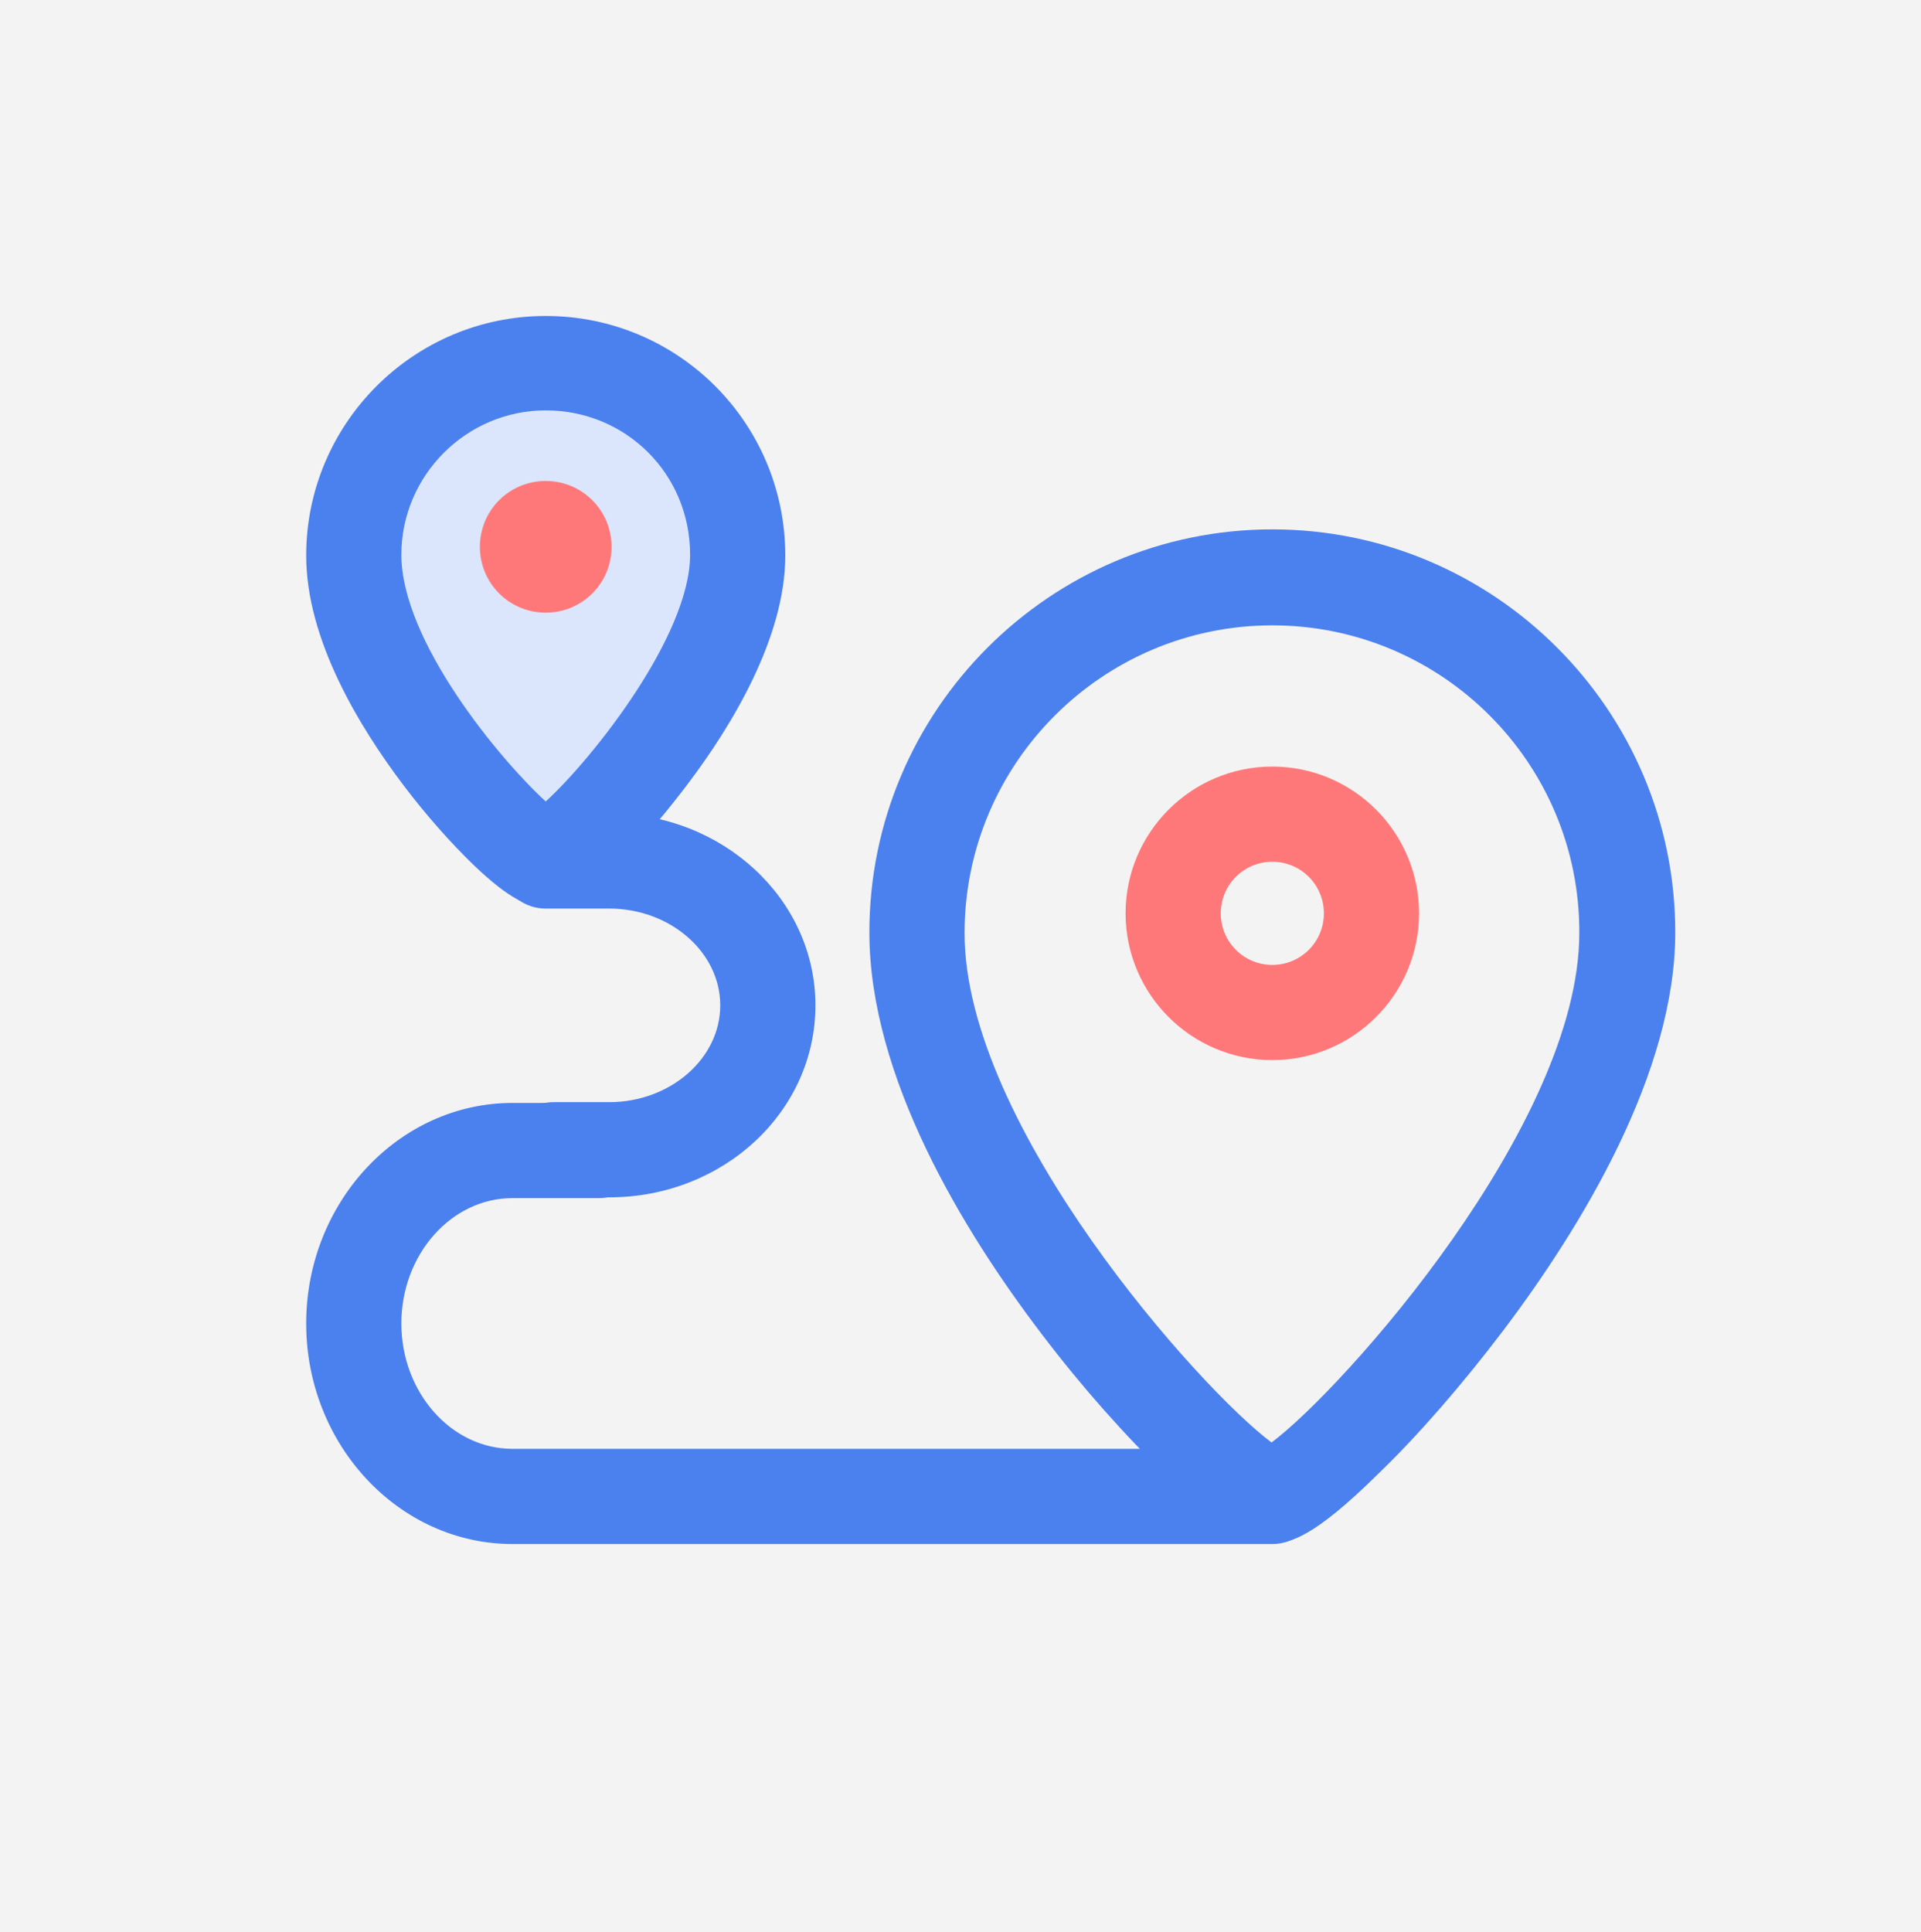<?xml version="1.0" encoding="UTF-8"?>
<svg id="_图层_2" data-name="图层 2" xmlns="http://www.w3.org/2000/svg" viewBox="0 0 1089.8 1095.9">
  <defs>
    <style>
      .cls-1 {
        fill: #f4f3f3;
      }

      .cls-2 {
        fill: #ff7879;
      }

      .cls-3 {
        fill: #dbe6fc;
      }

      .cls-4 {
        fill: #4b81ee;
      }
    </style>
  </defs>
  <g id="logo">
    <rect id="_背景" data-name="背景" class="cls-1" width="1089.8" height="1095.9"/>
    <g id="path_planning">
      <path class="cls-4" d="m345.6,679.18h-31.5c-14.85,0-27-12.15-27-27s12.15-27,27-27h31.5c34.65,0,63-24.75,63-54.9s-28.35-54.9-63-54.9h-36c-14.85,0-27-12.15-27-27s12.15-27,27-27h36c64.35,0,117,48.6,117,108.9s-52.2,108.9-117,108.9h0Z"/>
      <path class="cls-4" d="m721.8,875.83h-431.1c-64.35,0-117-56.25-117-125.1s52.65-125.1,117-125.1h49.05c14.85,0,27,12.15,27,27s-12.15,27-27,27h-49.05c-34.65,0-63,31.95-63,71.1s28.35,71.1,63,71.1h431.1c14.85,0,27,12.15,27,27s-12.15,27-27,27h0Z"/>
      <path class="cls-3" d="m418.5,314.68c0,72.45-96.3,172.35-108.9,172.35s-108.9-98.1-108.9-172.35c0-60.3,48.6-108.9,108.9-108.9s108.9,49.05,108.9,108.9Z"/>
      <path class="cls-4" d="m309.6,514.48c-9.9,0-20.25-4.05-40.95-23.85-13.05-12.6-27-28.35-39.6-45-25.2-33.3-55.35-82.8-55.35-130.5,0-74.7,60.75-135.9,135.9-135.9s135.9,60.75,135.9,135.9c0,46.35-30.15,96.3-55.35,129.6-19.35,25.65-56.25,69.75-80.55,69.75Zm0-281.7c-45,0-81.9,36.9-81.9,81.9,0,49.05,56.25,116.55,81.9,139.95,26.55-24.3,81.9-94.05,81.9-139.95s-36.45-81.9-81.9-81.9Z"/>
      <path class="cls-2" d="m272.25,310.18c0,20.7,16.65,37.35,37.35,37.35s37.35-16.65,37.35-37.35-16.65-37.35-37.35-37.35-37.35,16.65-37.35,37.35q0-.45,0,0Z"/>
      <path class="cls-4" d="m721.8,875.38c-9.9,0-23.4-3.15-59.85-38.25-23.4-22.5-48.6-50.85-71.1-80.55-44.55-58.5-97.65-145.8-97.65-227.7,0-126,102.6-228.6,228.6-228.6s228.6,102.6,228.6,228.6c0,79.65-53.1,166.95-97.65,225.9-22.5,29.7-47.7,58.95-71.1,81.45-36.45,36-49.95,39.15-59.85,39.15Zm0-520.65c-96.3,0-174.6,78.3-174.6,174.6,0,109.35,134.1,259.2,174.15,288.9,40.5-30.15,174.6-180.45,174.6-288.9.45-96.3-77.85-174.6-174.15-174.6Z"/>
      <path class="cls-2" d="m721.8,601.33c45.9,0,83.25-37.35,83.25-83.25s-37.35-83.25-83.25-83.25-83.25,37.35-83.25,83.25,37.35,83.25,83.25,83.25Zm0-112.5c16.2,0,29.25,13.05,29.25,29.25s-13.05,29.25-29.25,29.25-29.25-13.05-29.25-29.25,13.05-29.25,29.25-29.25Z"/>
    </g>
  </g>
</svg>